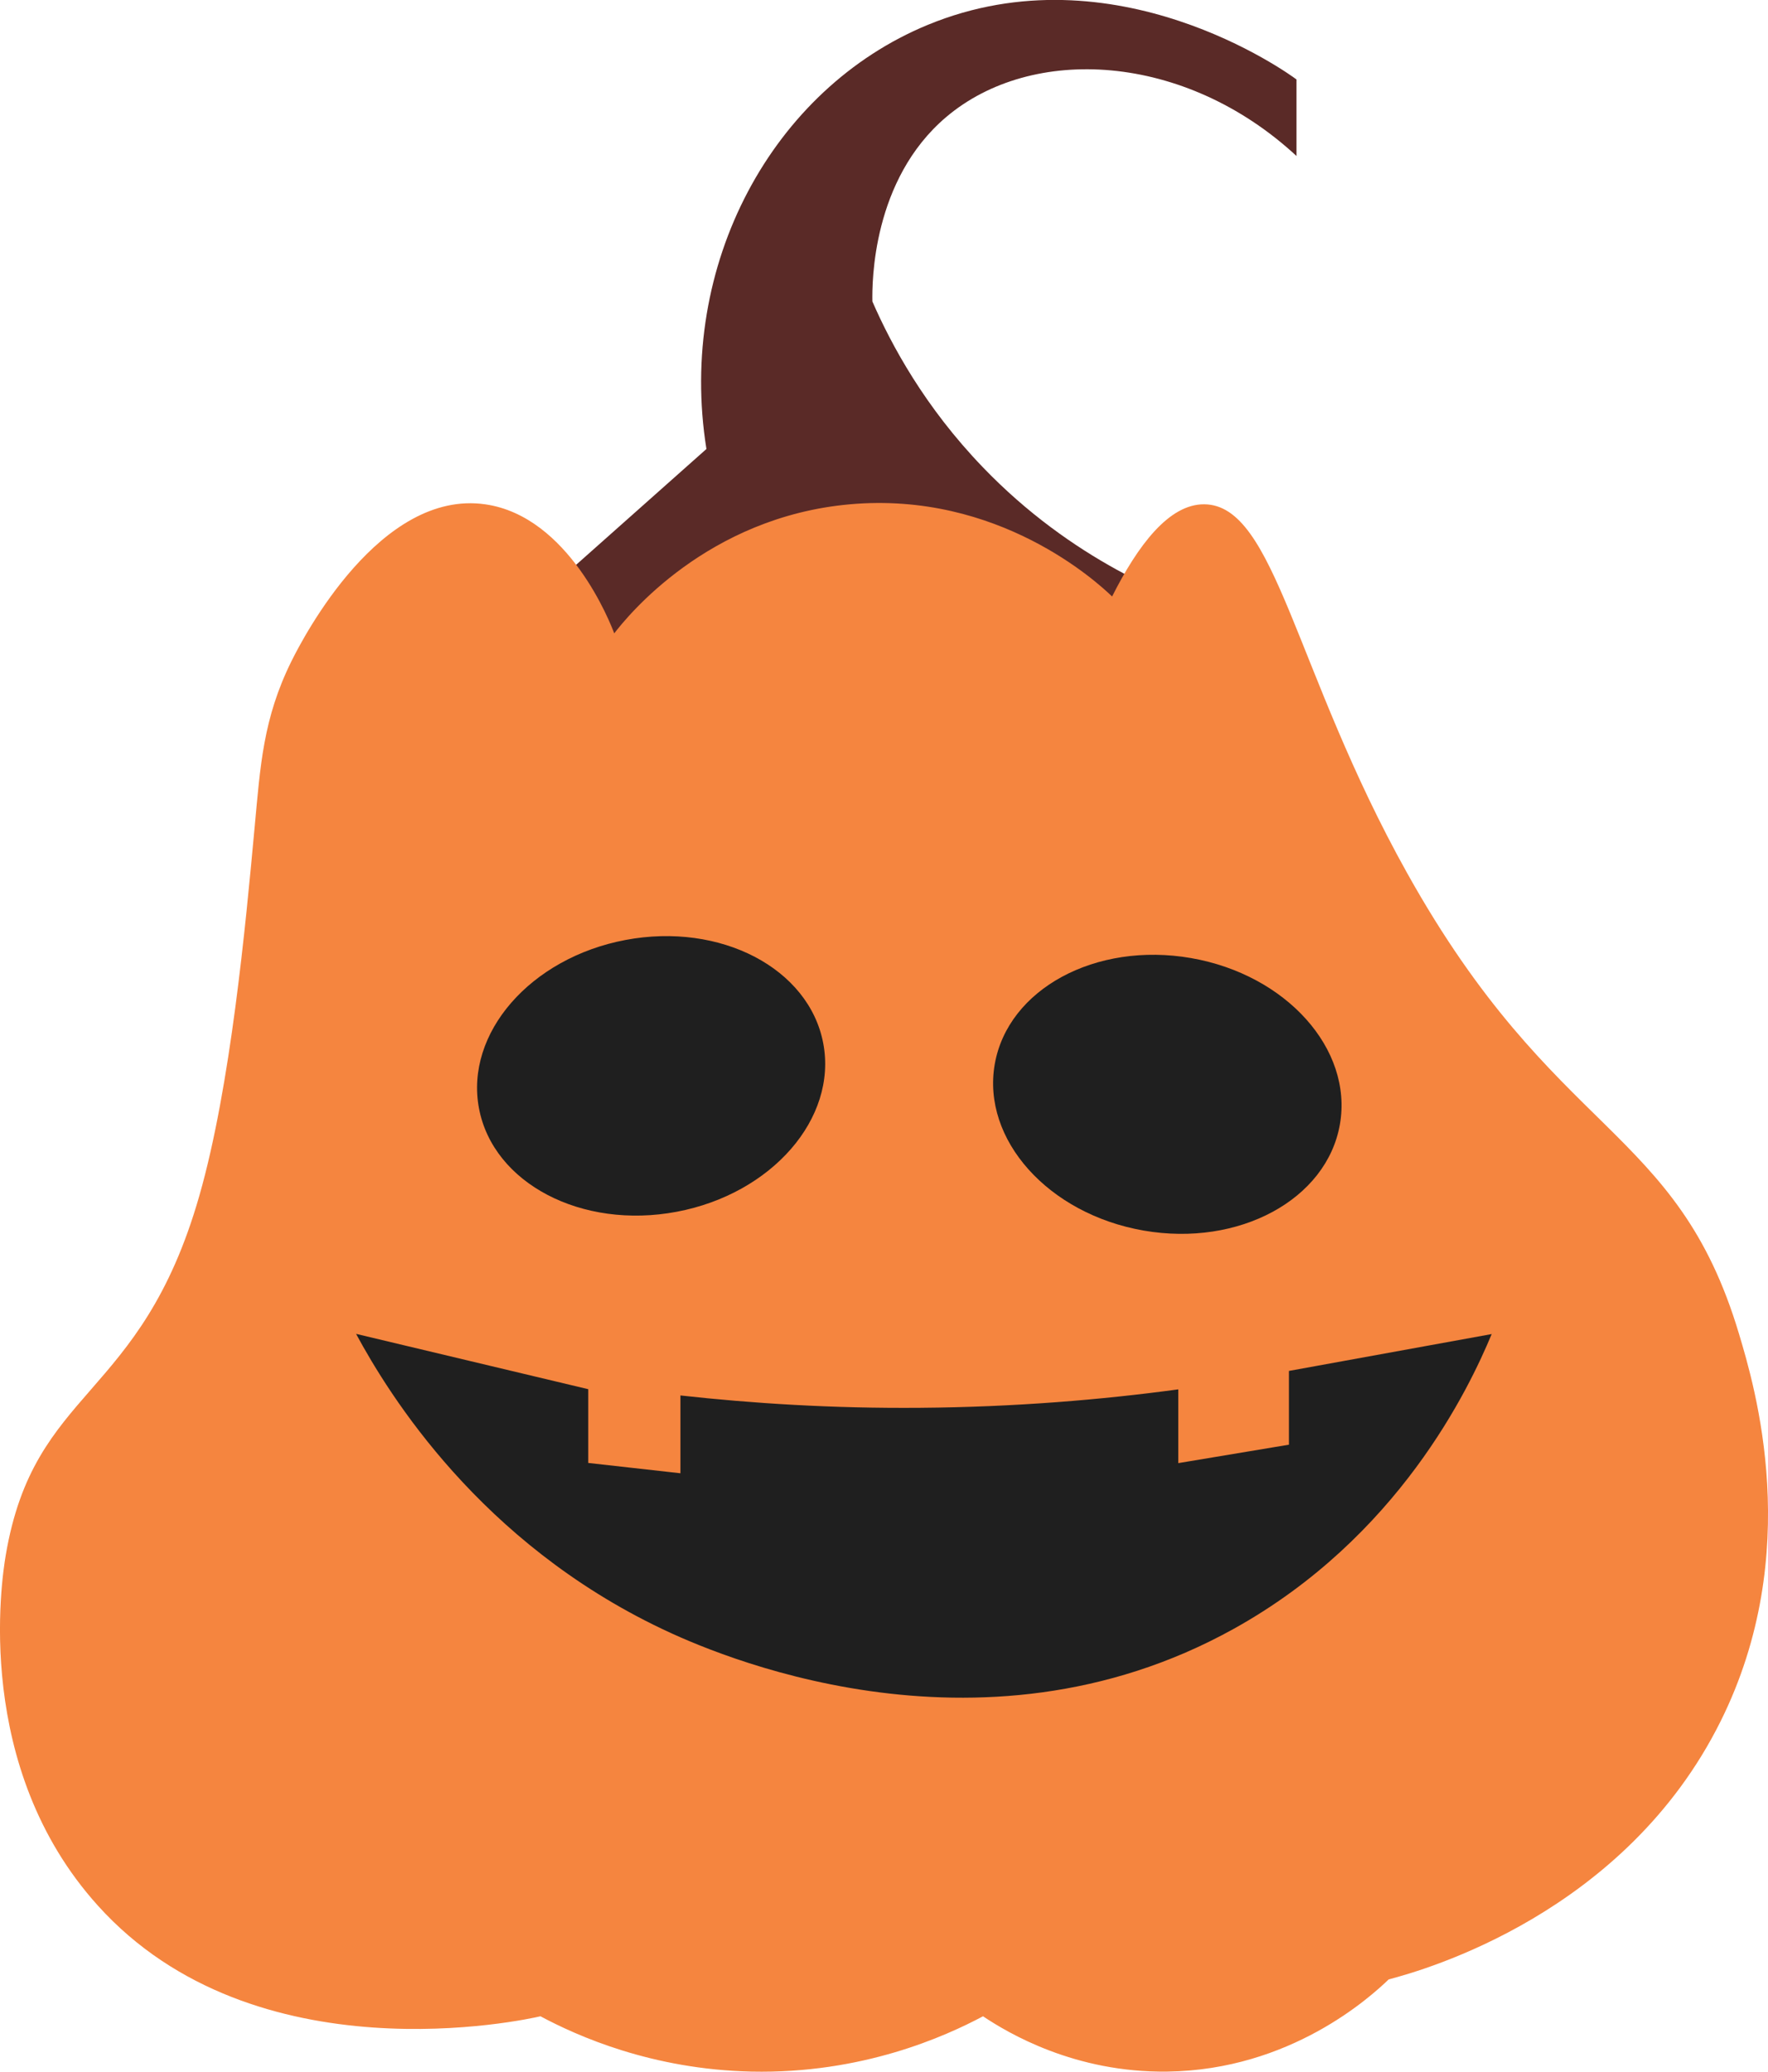 <?xml version="1.0" encoding="UTF-8"?>
<svg id="Layer_2" xmlns="http://www.w3.org/2000/svg" viewBox="0 0 95.88 112.36">
  <defs>
    <style>
      .cls-1 {
        fill: #1f1f1f;
      }

      .cls-2 {
        fill: #f5853f;
      }

      .cls-3 {
        fill: #5a2a27;
      }
    </style>
  </defs>
  <g id="Layer_1-2" data-name="Layer_1">
    <g>
      <path class="cls-3" d="M29.31,32.35c3-2.67,6-5.33,9-8-1.6-10,3.59-19.53,12-23,10.13-4.18,19.55,2.62,20,2.96v4.15c-6.07-5.62-14.36-6.05-19-2.11-4.01,3.4-4.02,8.97-4,10,1.03,2.36,2.84,5.72,6,9,4.81,5,10.17,7.11,13,8-2.33,1.33-4.67,2.67-7,4l-27.42,1.93-2.58-6.93Z"/>
      <path class="cls-2" d="M29.31,109.35c-.77.18-15.49,3.44-24-6C-1.46,95.85.08,85.72.31,84.35c1.55-9.17,7.31-8.34,10.5-19.5,1.7-5.93,2.51-14.69,3-20,.31-3.31.45-5.87,2-9,.66-1.33,4.82-9.31,10.5-8.5,4.56.65,6.81,6.49,7,7,.7-.91,5.04-6.31,12.78-7,8.06-.72,13.43,4.24,14.22,5,1.39-2.76,3.08-5.02,5-5,3.87.03,4.89,9.06,11,20,8.04,14.41,14.61,13.65,18,25,.85,2.84,3.55,11.86-1,21-5.18,10.42-16.02,13.48-18,14-1,.96-5.33,4.91-12,5-5.02.07-8.64-2.09-10-3-2.05,1.09-6.55,3.13-12.56,3-5.39-.12-9.42-1.92-11.44-3Z"/>
      <ellipse class="cls-1" cx="35.31" cy="58.35" rx="9.5" ry="7.5" transform="translate(-10.21 7.56) rotate(-10.69)"/>
      <ellipse class="cls-1" cx="63.31" cy="59.35" rx="7.5" ry="9.5" transform="translate(-6.01 111.56) rotate(-80.14)"/>
      <path class="cls-1" d="M80.9,72.35l-11,2v4s-6,1-6,1v-4c-4.13.56-8.83.96-14,1-4.77.04-9.12-.24-13-.67,0,1.41,0,2.81,0,4.22l-5-.56v-4s-12.59-3-12.59-3c1.8,3.33,6.72,11.3,16.59,16,2.6,1.24,17.05,7.74,31,0,8.94-4.96,12.77-13.04,14-16Z"/>
    </g>
  </g>
</svg>